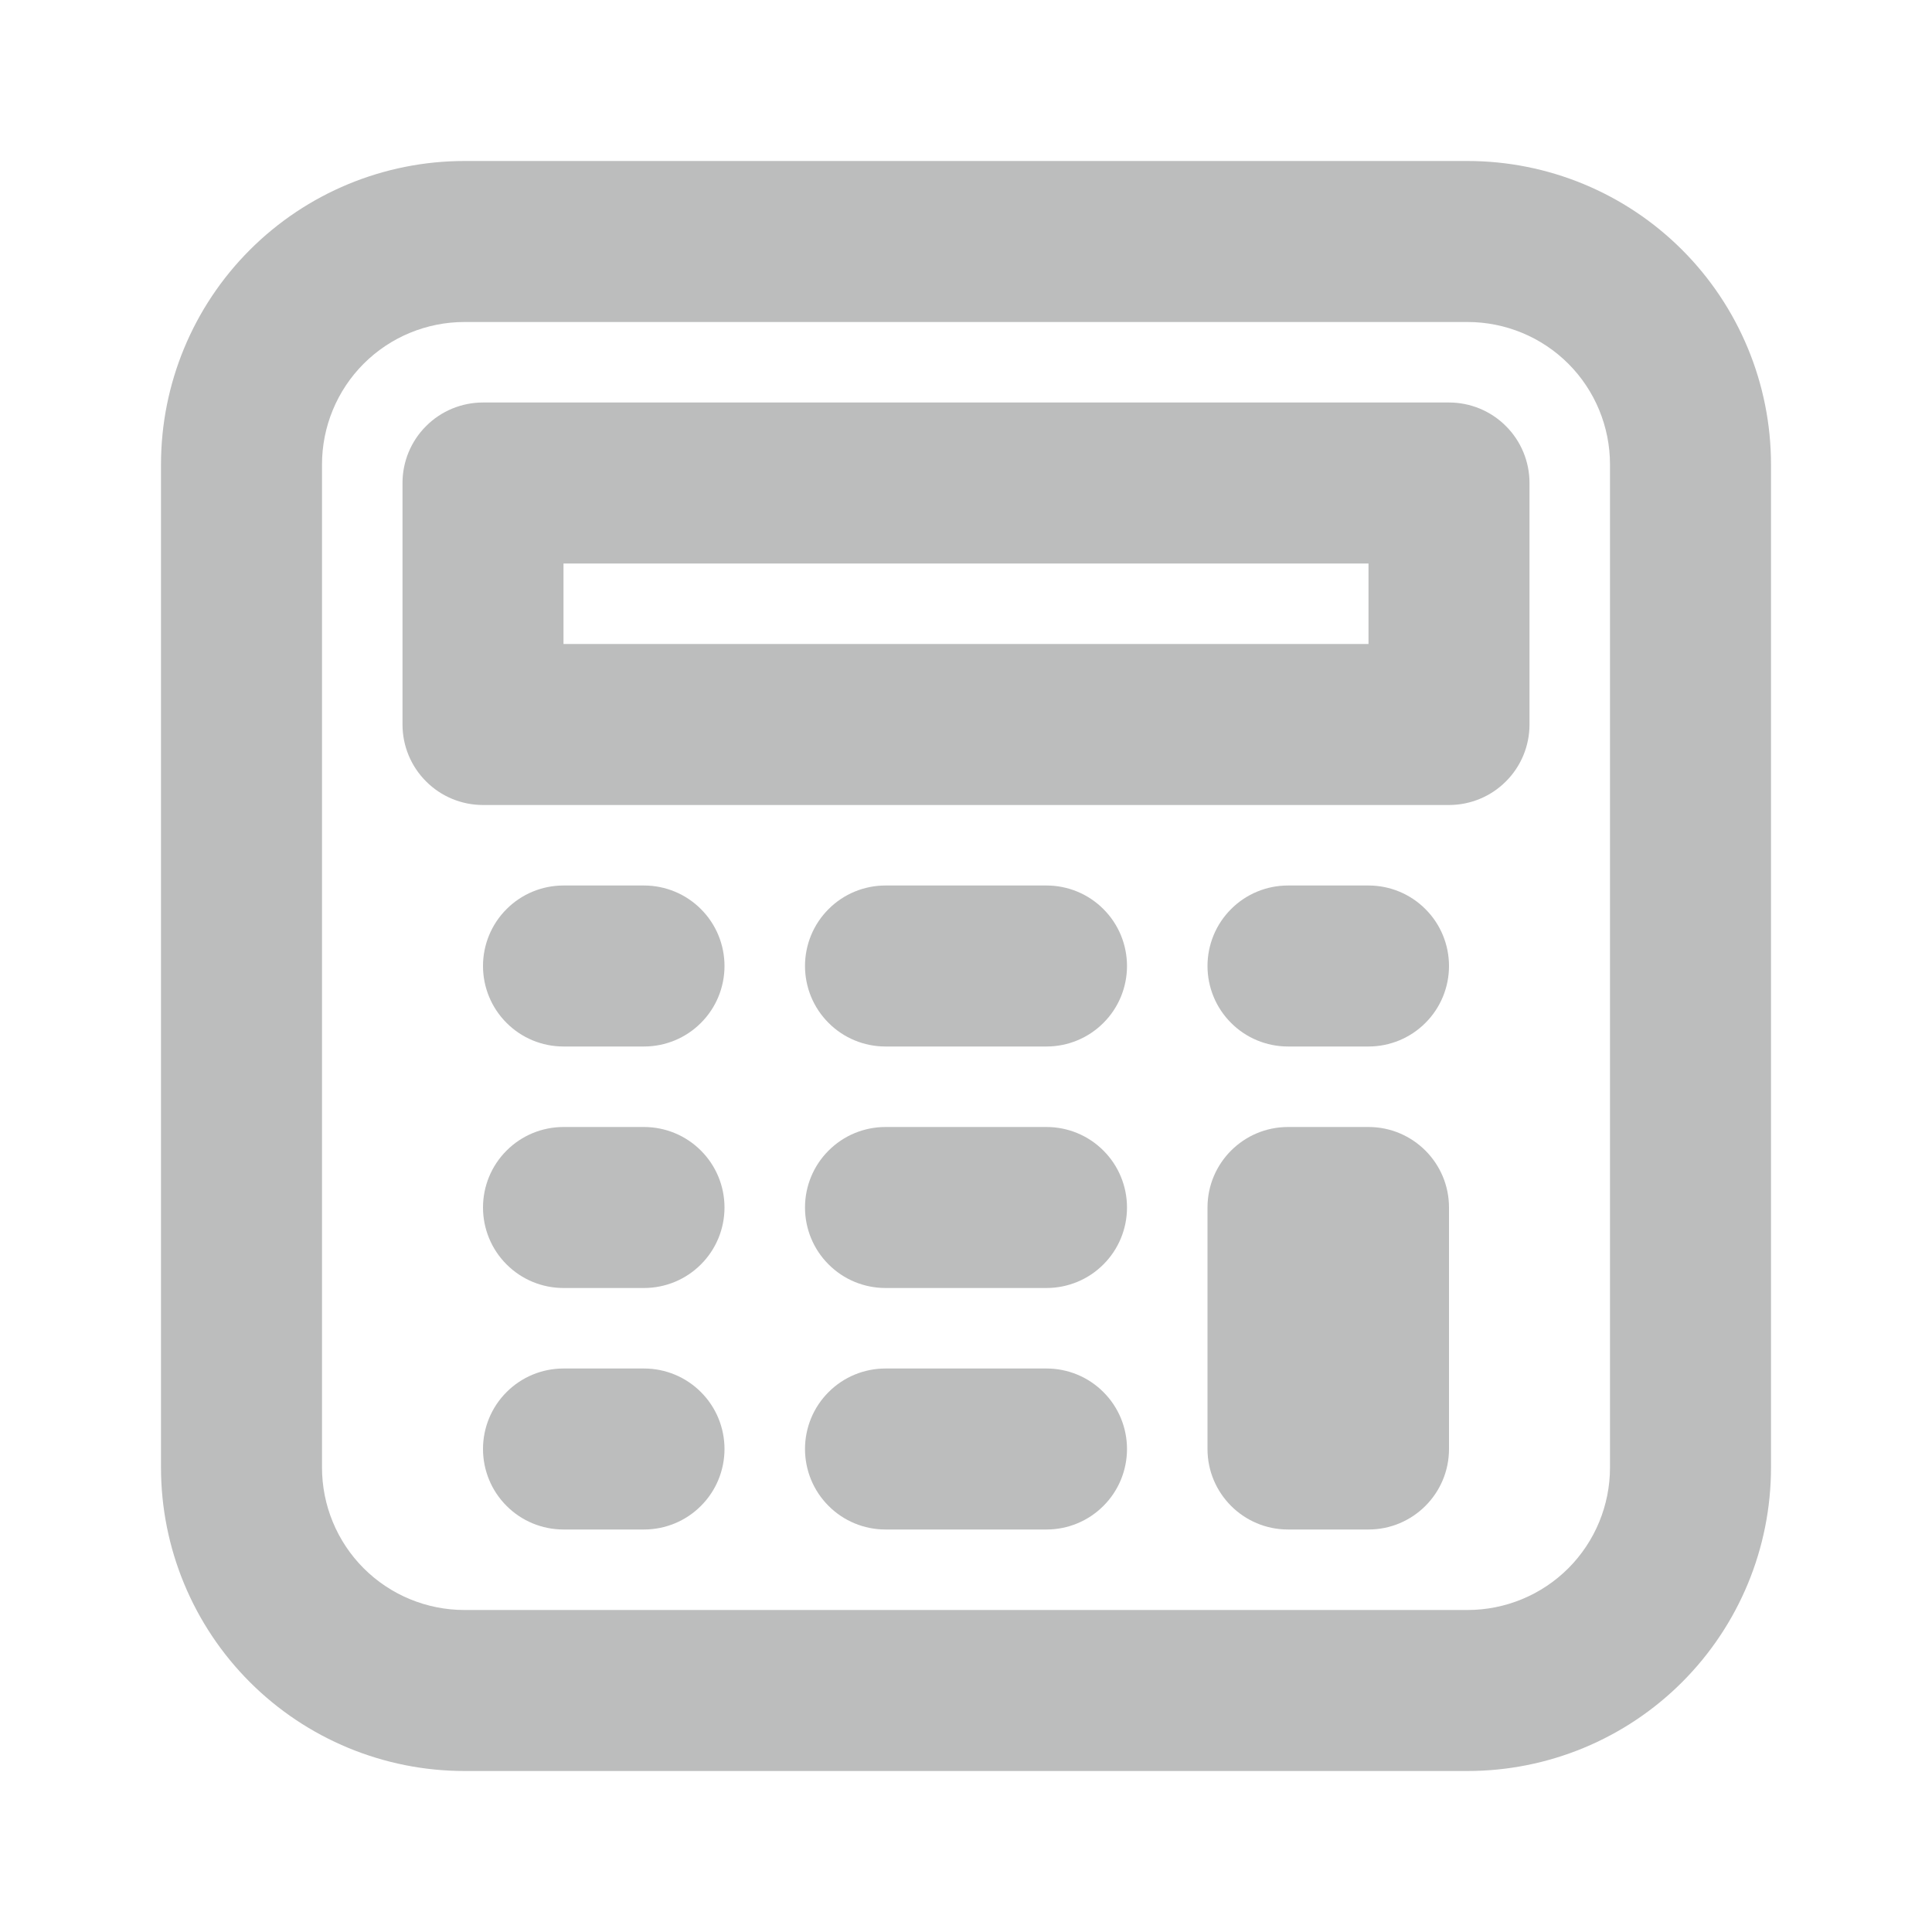 <svg width="24" height="24" viewBox="0 0 24 24" fill="none" xmlns="http://www.w3.org/2000/svg">
<path d="M18.23 2H5.77C4.77 2 3.811 2.397 3.104 3.104C2.397 3.811 2 4.77 2 5.77V18.23C2 19.23 2.397 20.189 3.104 20.896C3.811 21.603 4.77 22 5.77 22H18.23C19.23 22 20.189 21.603 20.896 20.896C21.603 20.189 22 19.23 22 18.23V5.77C22 4.77 21.603 3.811 20.896 3.104C20.189 2.397 19.23 2 18.23 2ZM20 18.23C20 18.699 19.814 19.15 19.482 19.482C19.15 19.814 18.699 20 18.23 20H5.77C5.301 20 4.85 19.814 4.518 19.482C4.186 19.15 4 18.699 4 18.23V5.77C4 5.301 4.186 4.85 4.518 4.518C4.85 4.186 5.301 4 5.77 4H18.23C18.699 4 19.15 4.186 19.482 4.518C19.814 4.85 20 5.301 20 5.77V18.23Z" fill="#BCBDBD"/>
<path d="M8 11H7C6.735 11 6.48 11.105 6.293 11.293C6.105 11.48 6 11.735 6 12C6 12.265 6.105 12.52 6.293 12.707C6.48 12.895 6.735 13 7 13H8C8.265 13 8.52 12.895 8.707 12.707C8.895 12.52 9 12.265 9 12C9 11.735 8.895 11.48 8.707 11.293C8.52 11.105 8.265 11 8 11Z" fill="#BCBDBD"/>
<path d="M8 14H7C6.735 14 6.48 14.105 6.293 14.293C6.105 14.48 6 14.735 6 15C6 15.265 6.105 15.52 6.293 15.707C6.48 15.895 6.735 16 7 16H8C8.265 16 8.52 15.895 8.707 15.707C8.895 15.52 9 15.265 9 15C9 14.735 8.895 14.48 8.707 14.293C8.52 14.105 8.265 14 8 14Z" fill="#BCBDBD"/>
<path d="M13 11H11C10.735 11 10.48 11.105 10.293 11.293C10.105 11.48 10 11.735 10 12C10 12.265 10.105 12.52 10.293 12.707C10.48 12.895 10.735 13 11 13H13C13.265 13 13.52 12.895 13.707 12.707C13.895 12.52 14 12.265 14 12C14 11.735 13.895 11.48 13.707 11.293C13.52 11.105 13.265 11 13 11Z" fill="#BCBDBD"/>
<path d="M13 14H11C10.735 14 10.48 14.105 10.293 14.293C10.105 14.48 10 14.735 10 15C10 15.265 10.105 15.52 10.293 15.707C10.48 15.895 10.735 16 11 16H13C13.265 16 13.52 15.895 13.707 15.707C13.895 15.52 14 15.265 14 15C14 14.735 13.895 14.48 13.707 14.293C13.52 14.105 13.265 14 13 14Z" fill="#BCBDBD"/>
<path d="M8 17H7C6.735 17 6.48 17.105 6.293 17.293C6.105 17.48 6 17.735 6 18C6 18.265 6.105 18.52 6.293 18.707C6.48 18.895 6.735 19 7 19H8C8.265 19 8.52 18.895 8.707 18.707C8.895 18.52 9 18.265 9 18C9 17.735 8.895 17.48 8.707 17.293C8.52 17.105 8.265 17 8 17Z" fill="#BCBDBD"/>
<path d="M13 17H11C10.735 17 10.48 17.105 10.293 17.293C10.105 17.48 10 17.735 10 18C10 18.265 10.105 18.52 10.293 18.707C10.48 18.895 10.735 19 11 19H13C13.265 19 13.52 18.895 13.707 18.707C13.895 18.52 14 18.265 14 18C14 17.735 13.895 17.48 13.707 17.293C13.52 17.105 13.265 17 13 17Z" fill="#BCBDBD"/>
<path d="M17 11H16C15.735 11 15.48 11.105 15.293 11.293C15.105 11.48 15 11.735 15 12C15 12.265 15.105 12.52 15.293 12.707C15.48 12.895 15.735 13 16 13H17C17.265 13 17.52 12.895 17.707 12.707C17.895 12.52 18 12.265 18 12C18 11.735 17.895 11.48 17.707 11.293C17.52 11.105 17.265 11 17 11Z" fill="#BCBDBD"/>
<path d="M18 5H6C5.735 5 5.48 5.105 5.293 5.293C5.105 5.48 5 5.735 5 6V9C5 9.265 5.105 9.52 5.293 9.707C5.48 9.895 5.735 10 6 10H18C18.265 10 18.52 9.895 18.707 9.707C18.895 9.52 19 9.265 19 9V6C19 5.735 18.895 5.48 18.707 5.293C18.52 5.105 18.265 5 18 5ZM17 8H7V7H17V8Z" fill="#BCBDBD"/>
<path d="M17 14H16C15.448 14 15 14.448 15 15V18C15 18.552 15.448 19 16 19H17C17.552 19 18 18.552 18 18V15C18 14.448 17.552 14 17 14Z" fill="#BCBDBD"/>
</svg>
